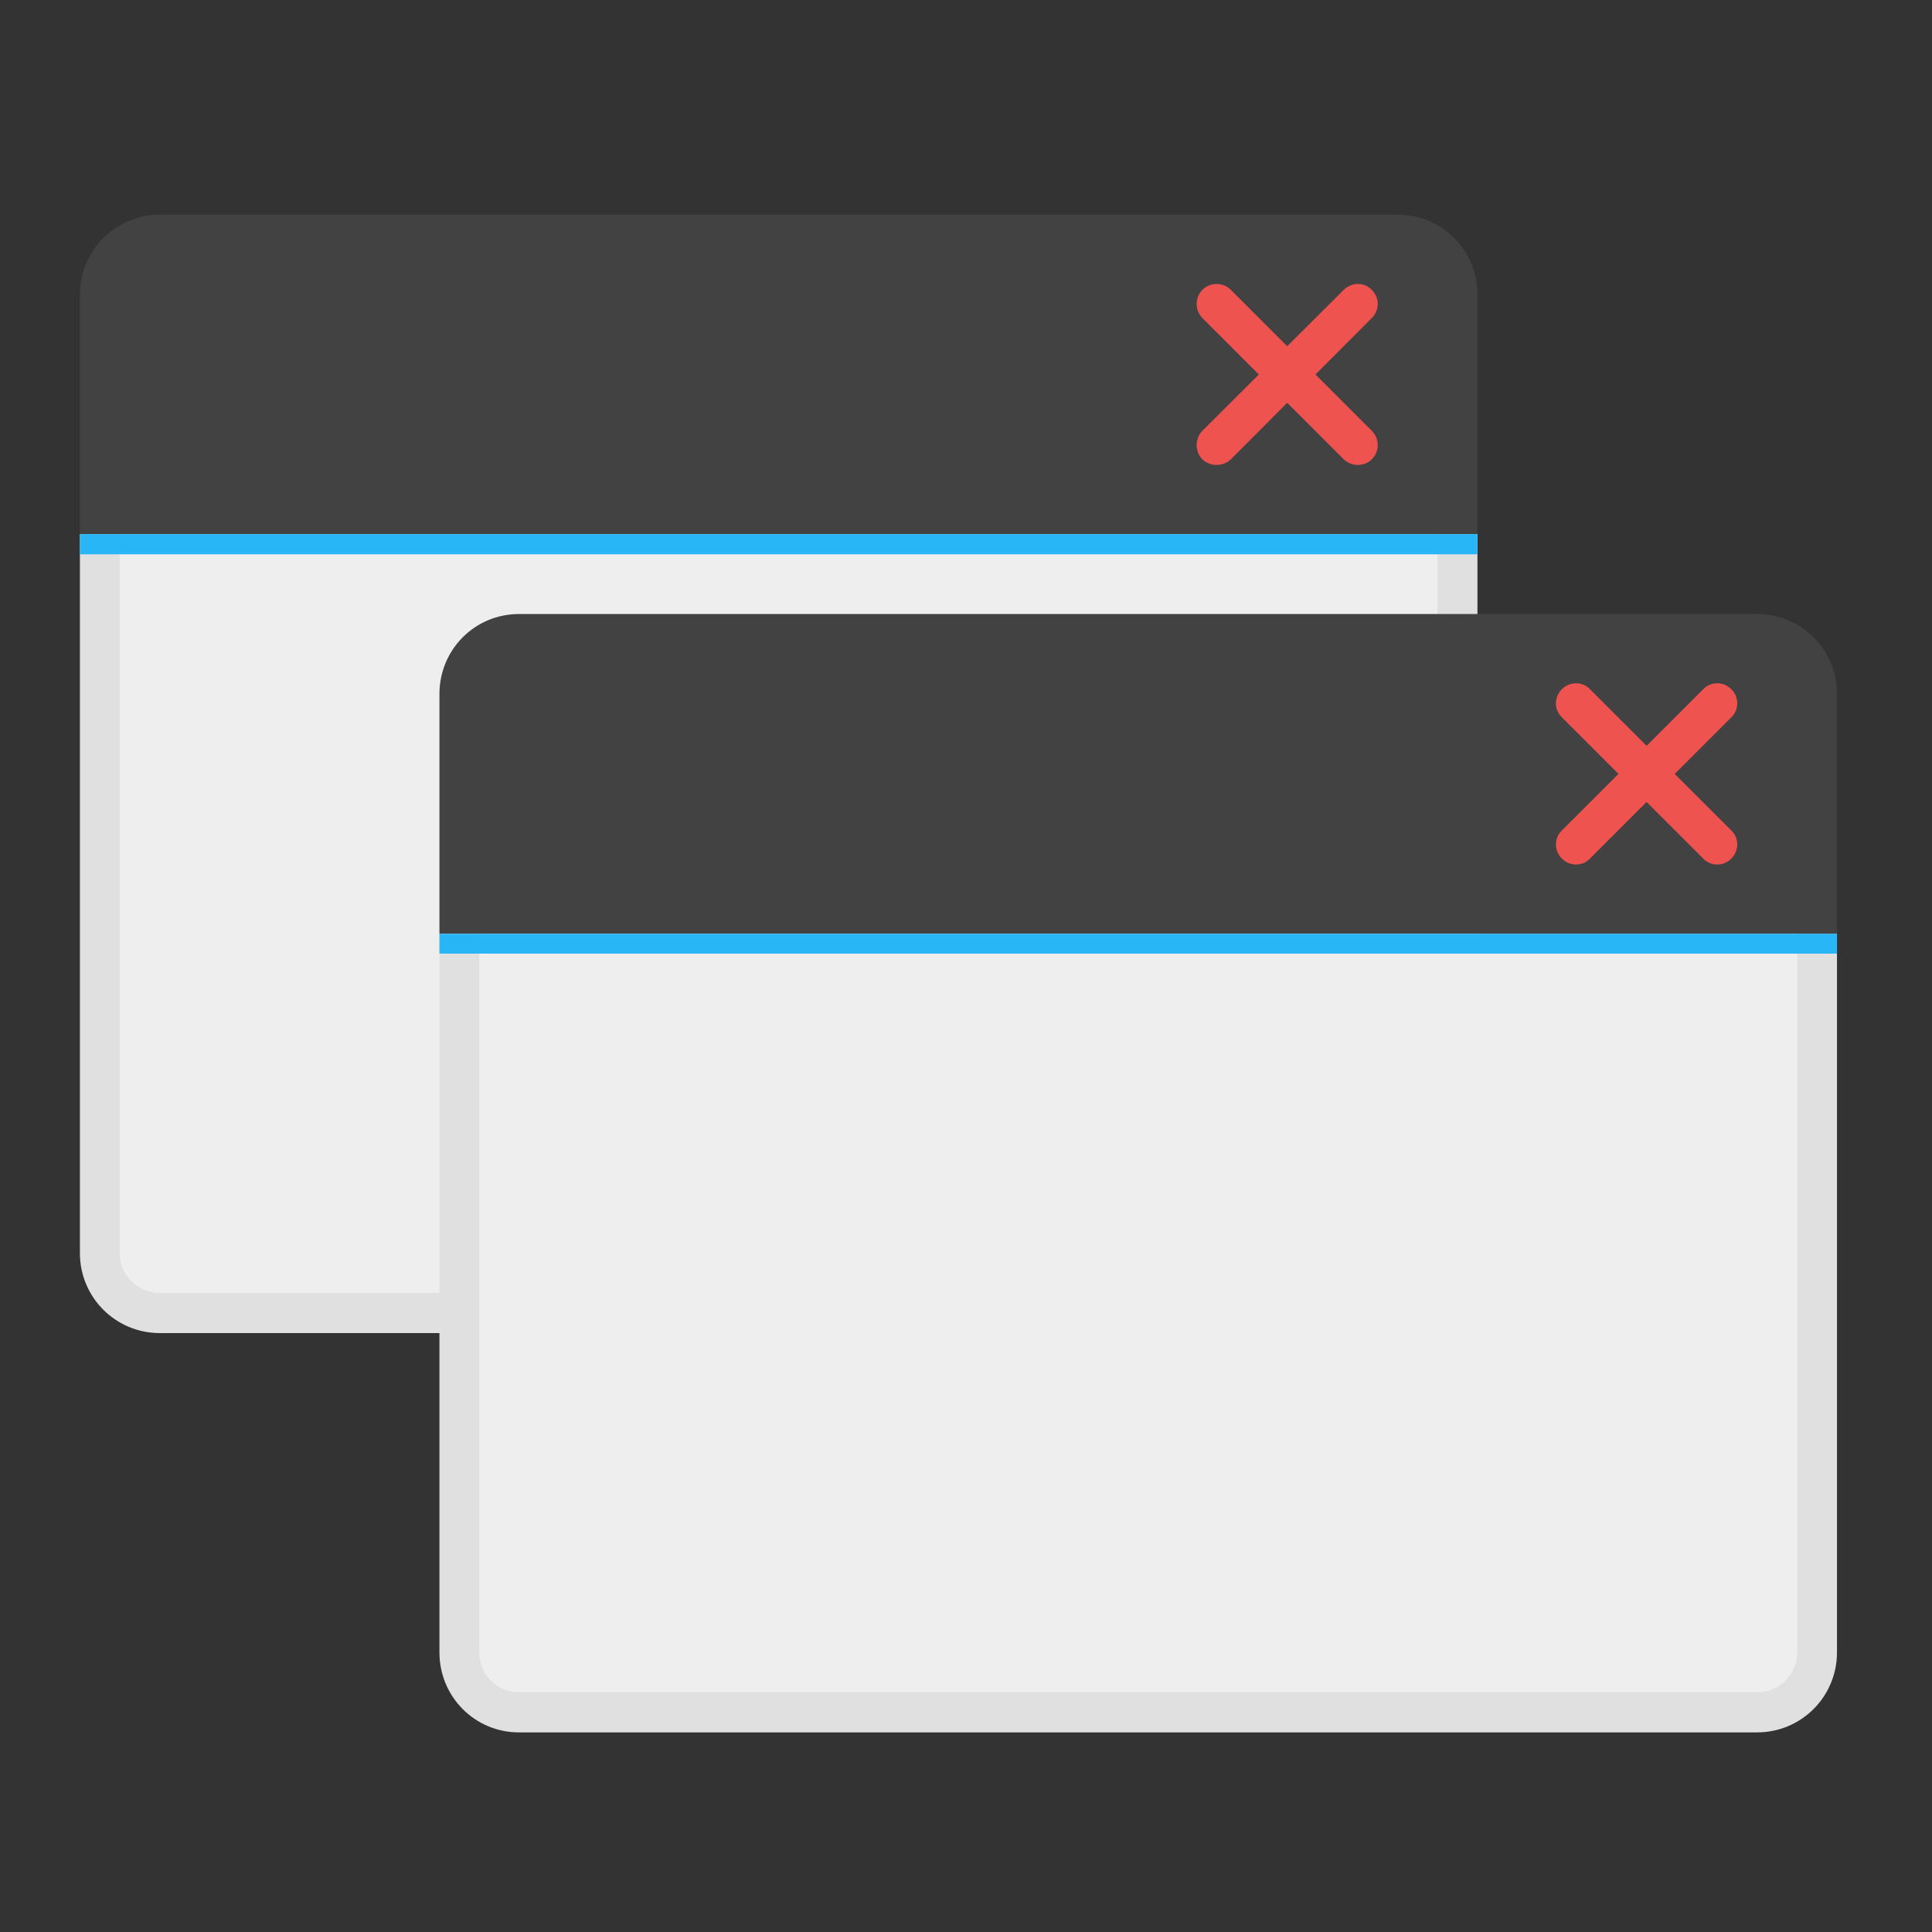<?xml version="1.0" encoding="UTF-8"?>
<svg xmlns="http://www.w3.org/2000/svg" xmlns:xlink="http://www.w3.org/1999/xlink" width="22px" height="22px" viewBox="0 0 22 22" version="1.1">
<rect x="0" y="0" width="22" height="22" fill="#333333" stroke="none"/>
<g id="surface1">
<path style=" stroke:none;fill-rule:nonzero;fill:rgb(87.843%,87.843%,87.843%);fill-opacity:1;" d="M 0.91 6.082 L 0.91 14.27 C 0.91 14.773 1.316 15.18 1.82 15.18 L 15.918 15.18 C 16.422 15.18 16.824 14.773 16.824 14.27 L 16.824 6.082 Z M 0.91 6.082 "/>
<path style=" stroke:none;fill-rule:nonzero;fill:rgb(93.333%,93.333%,93.333%);fill-opacity:1;" d="M 1.363 6.082 L 1.363 14.27 C 1.363 14.52 1.566 14.723 1.82 14.723 L 15.918 14.723 C 16.168 14.723 16.371 14.52 16.371 14.27 L 16.371 6.082 Z M 1.363 6.082 "/>
<path style=" stroke:none;fill-rule:nonzero;fill:rgb(25.882%,25.882%,25.882%);fill-opacity:1;" d="M 1.82 2.445 C 1.316 2.445 0.91 2.852 0.91 3.355 L 0.91 6.082 L 16.824 6.082 L 16.824 3.355 C 16.824 2.852 16.422 2.445 15.918 2.445 Z M 1.82 2.445 "/>
<path style=" stroke:none;fill-rule:nonzero;fill:rgb(93.725%,32.549%,31.373%);fill-opacity:1;" d="M 15.621 3.301 C 15.711 3.391 15.711 3.531 15.621 3.621 L 14.016 5.23 C 13.926 5.316 13.781 5.316 13.691 5.23 C 13.605 5.141 13.605 4.996 13.691 4.906 L 15.301 3.301 C 15.391 3.211 15.535 3.211 15.621 3.301 Z M 15.621 3.301 "/>
<path style=" stroke:none;fill-rule:nonzero;fill:rgb(93.725%,32.549%,31.373%);fill-opacity:1;" d="M 15.621 5.23 C 15.535 5.316 15.391 5.316 15.301 5.23 L 13.691 3.621 C 13.605 3.531 13.605 3.391 13.691 3.301 C 13.781 3.211 13.926 3.211 14.016 3.301 L 15.621 4.906 C 15.711 4.996 15.711 5.141 15.621 5.23 Z M 15.621 5.23 "/>
<path style=" stroke:none;fill-rule:nonzero;fill:rgb(16.078%,71.373%,96.471%);fill-opacity:1;" d="M 0.91 6.082 L 16.824 6.082 L 16.824 6.312 L 0.91 6.312 Z M 0.91 6.082 "/>
<path style=" stroke:none;fill-rule:nonzero;fill:rgb(87.843%,87.843%,87.843%);fill-opacity:1;" d="M 5.004 10.633 L 5.004 18.816 C 5.004 19.32 5.406 19.727 5.91 19.727 L 20.008 19.727 C 20.512 19.727 20.918 19.32 20.918 18.816 L 20.918 10.633 Z M 5.004 10.633 "/>
<path style=" stroke:none;fill-rule:nonzero;fill:rgb(93.333%,93.333%,93.333%);fill-opacity:1;" d="M 5.457 10.633 L 5.457 18.816 C 5.457 19.07 5.66 19.27 5.91 19.27 L 20.008 19.27 C 20.262 19.27 20.465 19.07 20.465 18.816 L 20.465 10.633 Z M 5.457 10.633 "/>
<path style=" stroke:none;fill-rule:nonzero;fill:rgb(25.882%,25.882%,25.882%);fill-opacity:1;" d="M 5.91 6.992 C 5.406 6.992 5.004 7.398 5.004 7.902 L 5.004 10.633 L 20.918 10.633 L 20.918 7.902 C 20.918 7.398 20.512 6.992 20.008 6.992 Z M 5.91 6.992 "/>
<path style=" stroke:none;fill-rule:nonzero;fill:rgb(93.725%,32.549%,31.373%);fill-opacity:1;" d="M 19.715 7.848 C 19.805 7.938 19.805 8.082 19.715 8.168 L 18.105 9.777 C 18.02 9.867 17.875 9.867 17.785 9.777 C 17.695 9.688 17.695 9.543 17.785 9.457 L 19.395 7.848 C 19.48 7.758 19.625 7.758 19.715 7.848 Z M 19.715 7.848 "/>
<path style=" stroke:none;fill-rule:nonzero;fill:rgb(93.725%,32.549%,31.373%);fill-opacity:1;" d="M 19.715 9.777 C 19.625 9.867 19.48 9.867 19.395 9.777 L 17.785 8.168 C 17.695 8.082 17.695 7.938 17.785 7.848 C 17.875 7.758 18.02 7.758 18.105 7.848 L 19.715 9.457 C 19.805 9.543 19.805 9.688 19.715 9.777 Z M 19.715 9.777 "/>
<path style=" stroke:none;fill-rule:nonzero;fill:rgb(16.078%,71.373%,96.471%);fill-opacity:1;" d="M 5.004 10.633 L 20.918 10.633 L 20.918 10.859 L 5.004 10.859 Z M 5.004 10.633 "/>
</g>
</svg>
